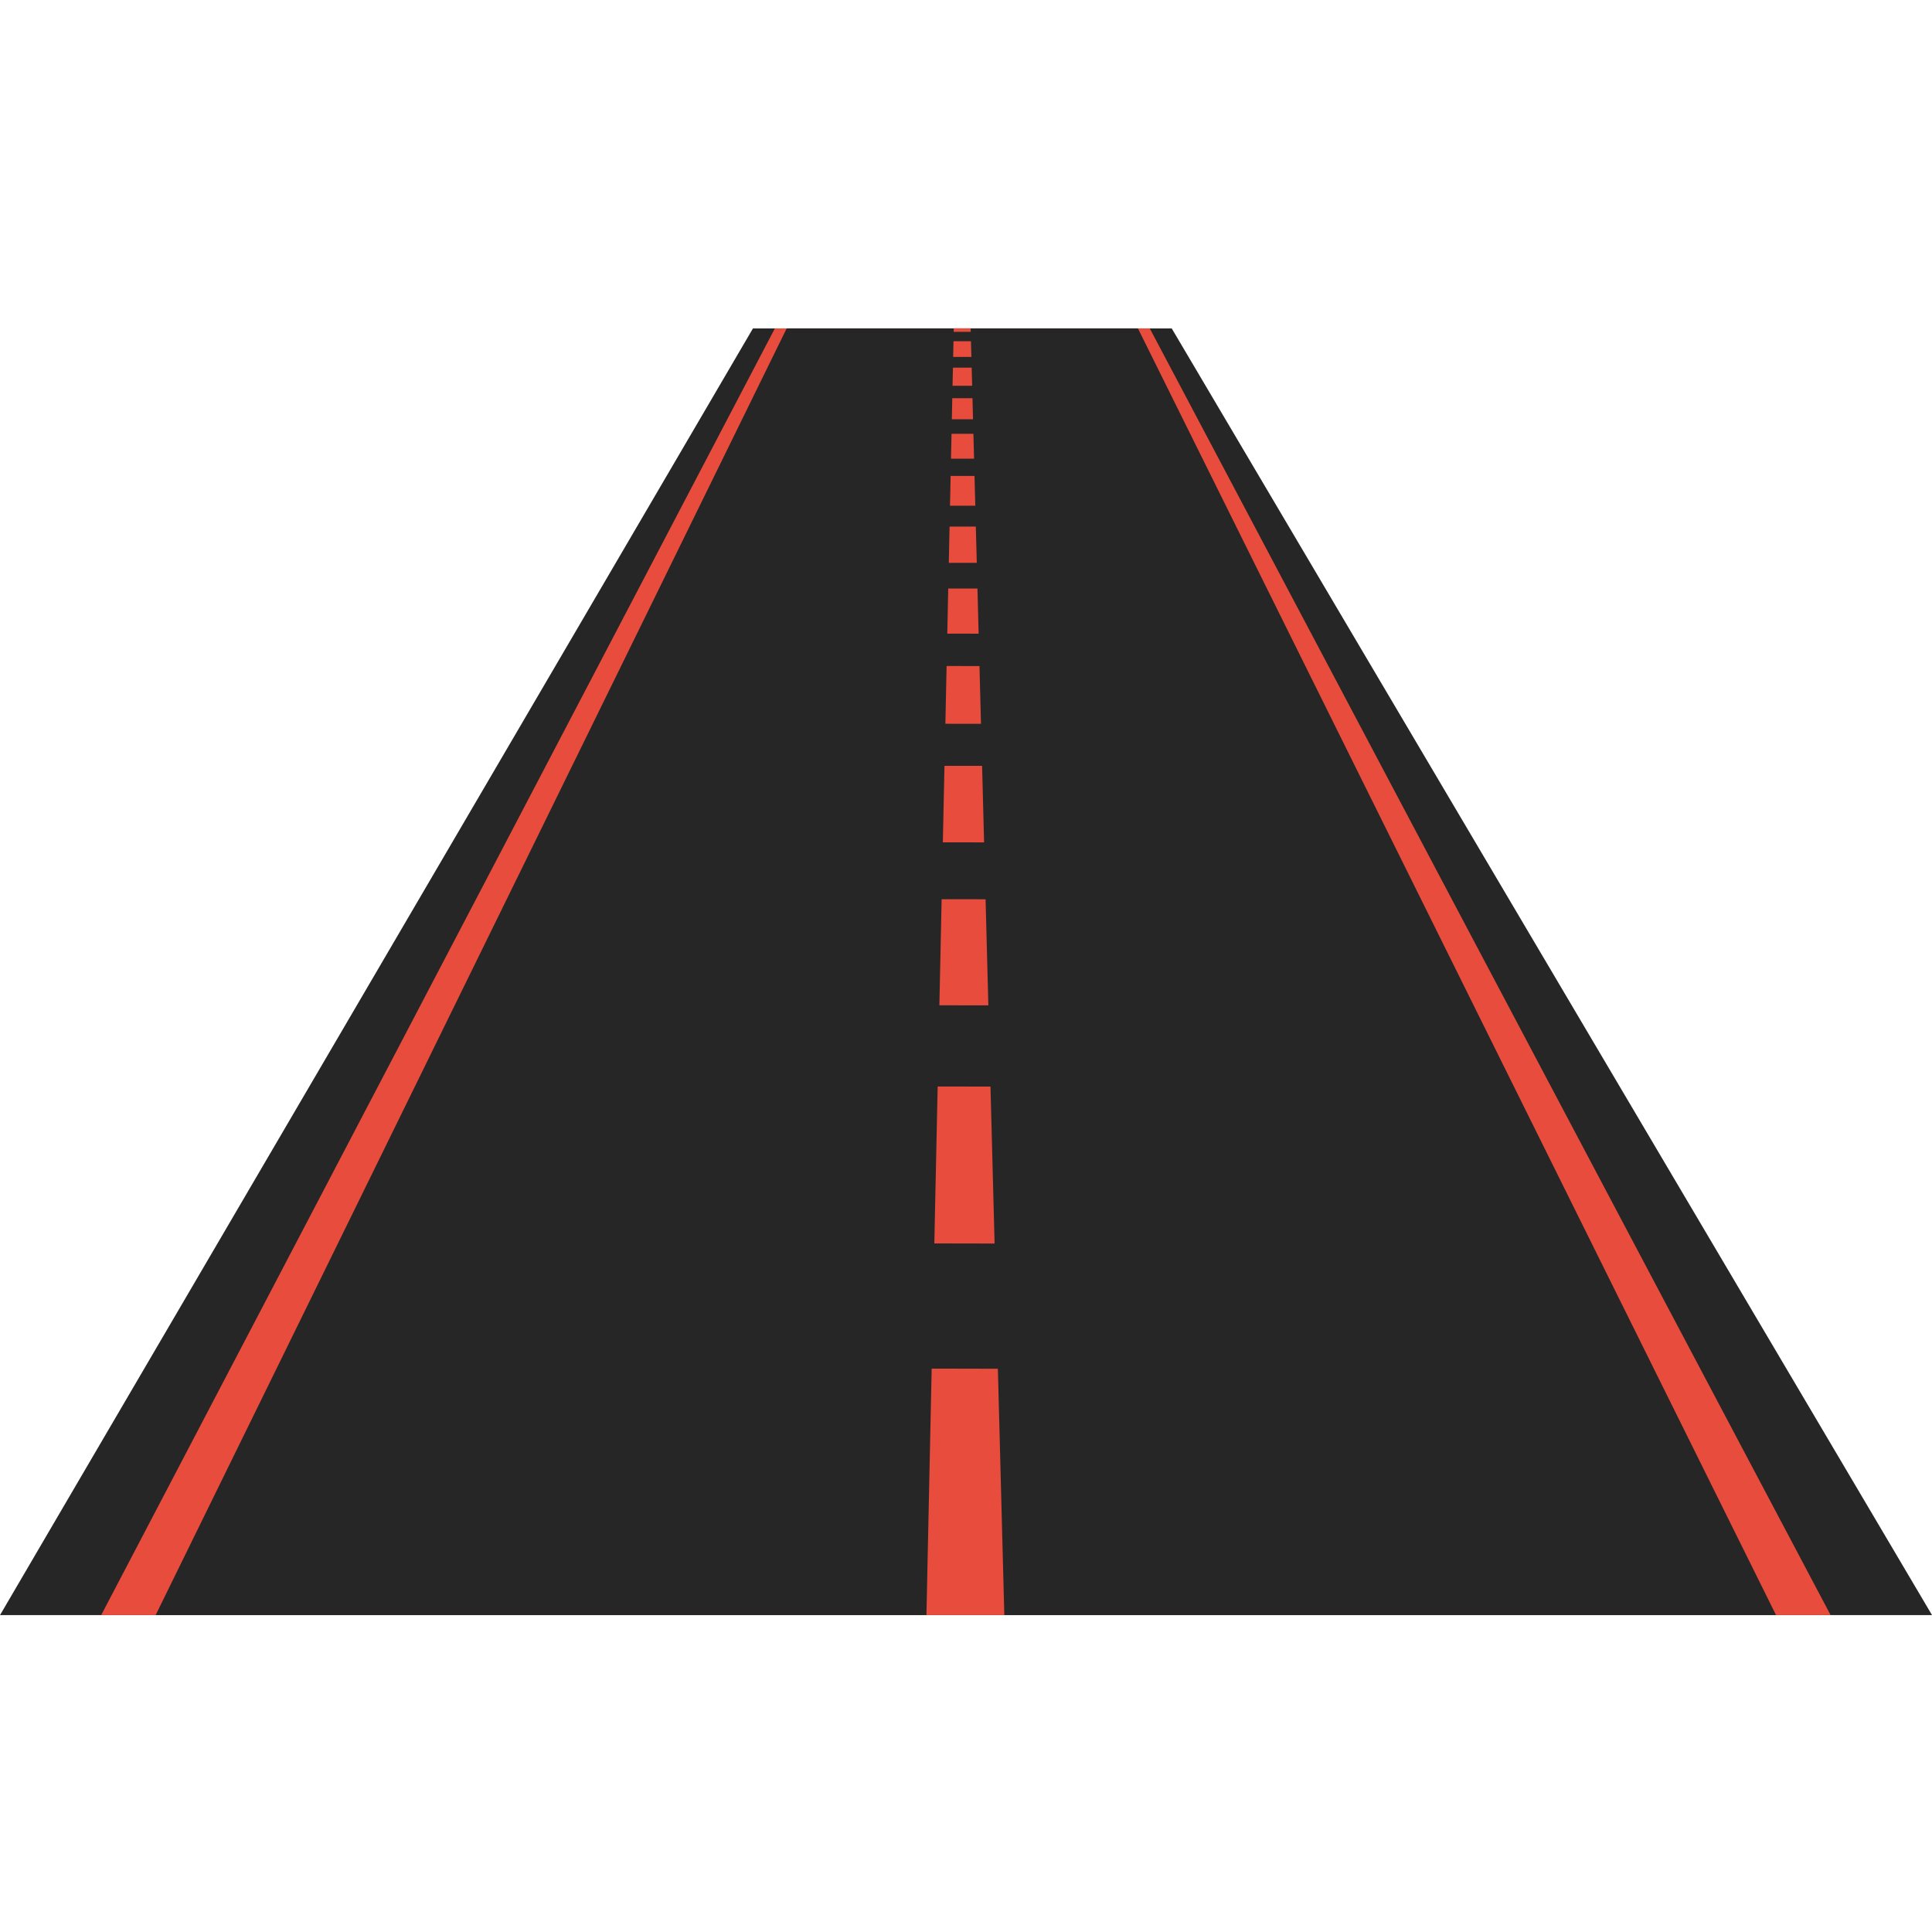 <svg xmlns="http://www.w3.org/2000/svg" xmlns:xlink="http://www.w3.org/1999/xlink" width="500" zoomAndPan="magnify" viewBox="0 0 375 375" height="500" preserveAspectRatio="xMidYMid meet" version="1.0"><defs><clipPath id="id1"><path d="M 0.004 63.742 L 375 63.742 L 375 313.488 L 0.004 313.488 Z M 0.004 63.742 " clip-rule="nonzero"/></clipPath><clipPath id="id2"><path d="M 19.555 63.742 L 355.5 63.742 L 355.5 313.488 L 19.555 313.488 Z M 19.555 63.742 " clip-rule="nonzero"/></clipPath><clipPath id="id3"><path d="M 30.082 63.742 L 344.785 63.742 L 344.785 313.488 L 30.082 313.488 Z M 30.082 63.742 " clip-rule="nonzero"/></clipPath><clipPath id="id4"><path d="M 179.727 265.574 L 194.953 265.574 L 194.953 313.488 L 179.727 313.488 Z M 179.727 265.574 " clip-rule="nonzero"/></clipPath><clipPath id="id5"><path d="M 185 63.742 L 189 63.742 L 189 65 L 185 65 Z M 185 63.742 " clip-rule="nonzero"/></clipPath></defs><g clip-path="url(#id1)"><path fill="rgb(14.899%, 14.899%, 14.899%)" d="M 375.004 313.488 L 227.43 63.746 L 146.148 63.746 L 0.004 313.488 L 375.004 313.488 " fill-opacity="1" fill-rule="nonzero"/></g><g clip-path="url(#id2)"><path fill="rgb(90.59%, 29.799%, 23.529%)" d="M 355.32 313.488 L 223.168 63.742 L 150.402 63.742 L 19.641 313.488 L 355.32 313.488 " fill-opacity="1" fill-rule="nonzero"/></g><g clip-path="url(#id3)"><path fill="rgb(14.899%, 14.899%, 14.899%)" d="M 344.727 313.488 L 220.871 63.742 L 152.695 63.742 L 30.211 313.488 L 344.727 313.488 " fill-opacity="1" fill-rule="nonzero"/></g><path fill="rgb(90.59%, 29.799%, 23.529%)" d="M 184.309 102.207 L 184.16 109.246 L 189.594 109.25 L 189.406 102.207 L 184.309 102.207 " fill-opacity="1" fill-rule="nonzero"/><path fill="rgb(90.59%, 29.799%, 23.529%)" d="M 183.734 129.273 L 183.496 140.484 L 190.41 140.492 L 190.117 129.277 L 183.734 129.273 " fill-opacity="1" fill-rule="nonzero"/><path fill="rgb(90.59%, 29.799%, 23.529%)" d="M 183.32 148.648 L 183.004 163.496 L 191.012 163.508 L 190.625 148.652 L 183.32 148.648 " fill-opacity="1" fill-rule="nonzero"/><path fill="rgb(90.59%, 29.799%, 23.529%)" d="M 184.051 114.227 L 183.867 122.992 L 189.953 122.996 L 189.723 114.23 L 184.051 114.227 " fill-opacity="1" fill-rule="nonzero"/><path fill="rgb(90.59%, 29.799%, 23.529%)" d="M 182.77 174.535 L 182.332 195.129 L 191.84 195.145 L 191.301 174.547 L 182.77 174.535 " fill-opacity="1" fill-rule="nonzero"/><path fill="rgb(90.59%, 29.799%, 23.529%)" d="M 184.516 92.383 L 184.395 98.16 L 189.305 98.16 L 189.152 92.383 L 184.516 92.383 " fill-opacity="1" fill-rule="nonzero"/><path fill="rgb(90.59%, 29.799%, 23.529%)" d="M 181.352 241.348 L 193.051 241.371 L 192.254 210.902 L 182 210.887 L 181.352 241.348 " fill-opacity="1" fill-rule="nonzero"/><g clip-path="url(#id4)"><path fill="rgb(90.59%, 29.799%, 23.529%)" d="M 194.938 313.488 L 193.688 265.672 L 180.836 265.645 L 179.82 313.488 L 194.938 313.488 " fill-opacity="1" fill-rule="nonzero"/></g><g clip-path="url(#id5)"><path fill="rgb(90.59%, 29.799%, 23.529%)" d="M 185.109 64.41 L 188.418 64.41 L 188.402 63.742 L 185.125 63.742 L 185.109 64.41 " fill-opacity="1" fill-rule="nonzero"/></g><path fill="rgb(90.59%, 29.799%, 23.529%)" d="M 185.07 66.227 L 185.008 69.277 L 188.547 69.277 L 188.465 66.227 L 185.07 66.227 " fill-opacity="1" fill-rule="nonzero"/><path fill="rgb(90.59%, 29.799%, 23.529%)" d="M 184.691 84.199 L 184.586 89.027 L 189.066 89.027 L 188.938 84.199 L 184.691 84.199 " fill-opacity="1" fill-rule="nonzero"/><path fill="rgb(90.59%, 29.799%, 23.529%)" d="M 184.836 77.285 L 184.75 81.379 L 188.863 81.379 L 188.758 77.285 L 184.836 77.285 " fill-opacity="1" fill-rule="nonzero"/><path fill="rgb(90.59%, 29.799%, 23.529%)" d="M 184.965 71.359 L 184.887 74.875 L 188.695 74.875 L 188.602 71.359 L 184.965 71.359 " fill-opacity="1" fill-rule="nonzero"/></svg>
